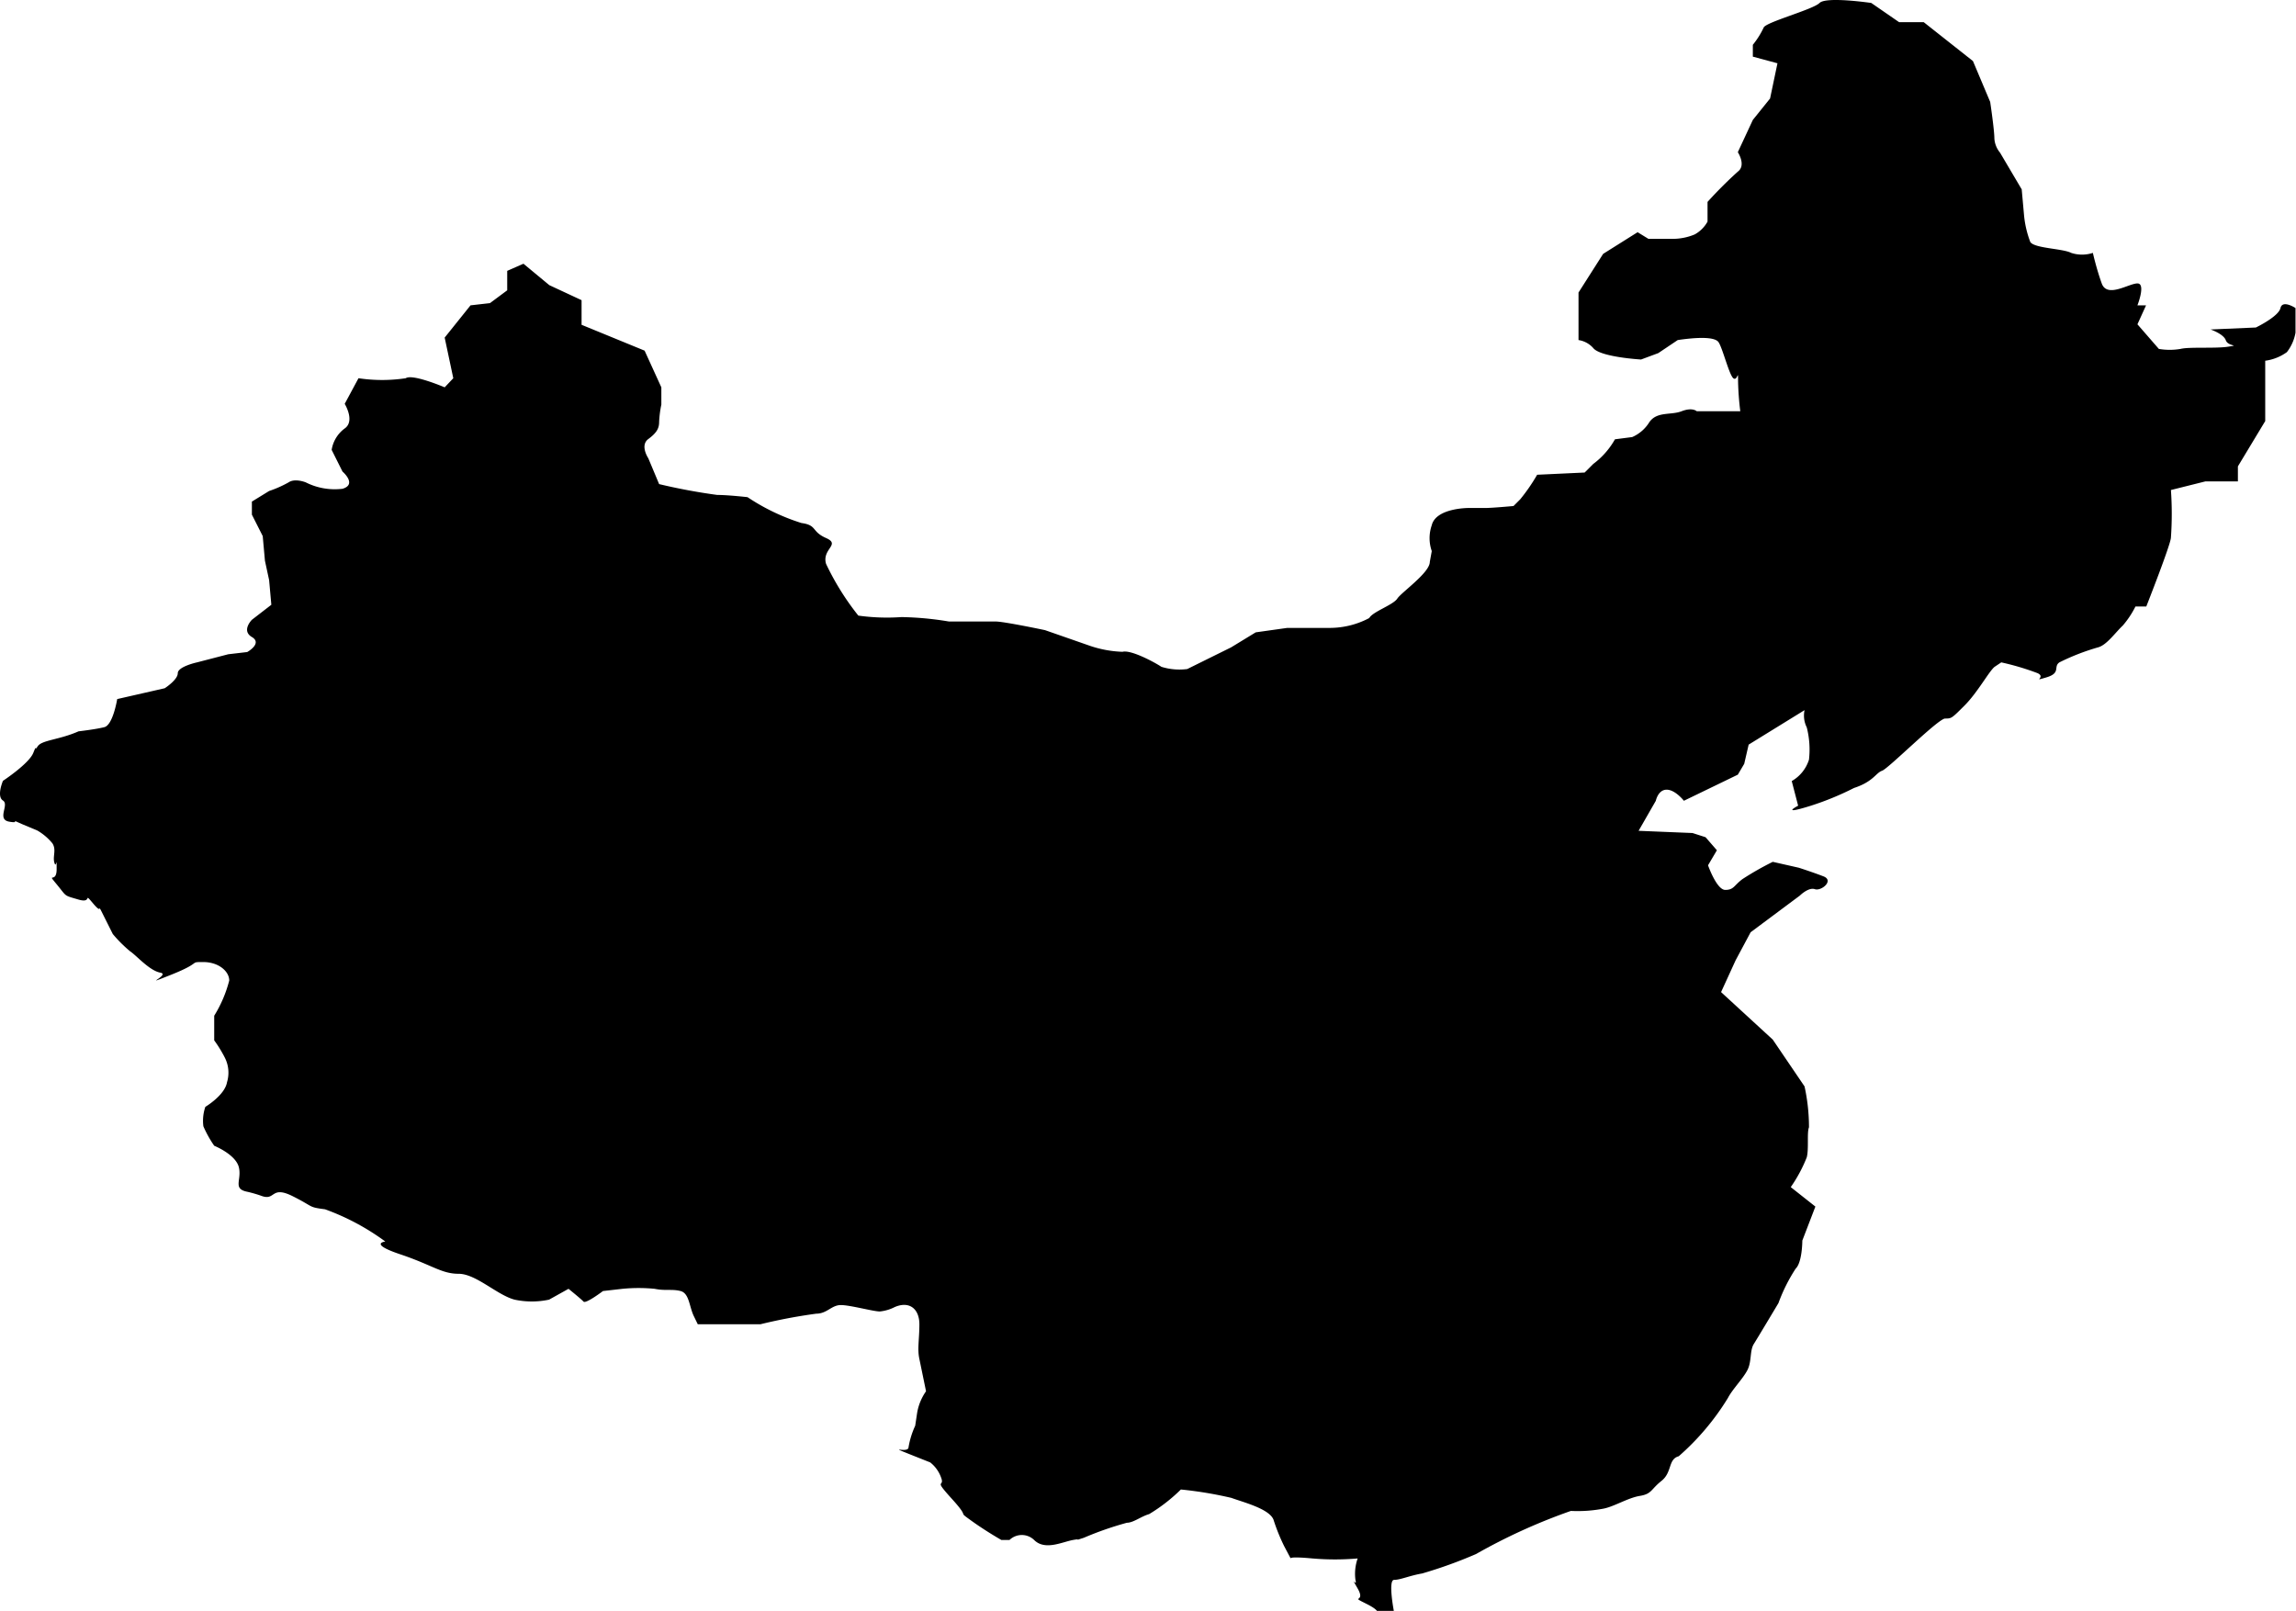 <svg xmlns="http://www.w3.org/2000/svg" viewBox="0 0 93.25 65.42"><g id="Layer_2" data-name="Layer 2"><g id="Layer_1-2" data-name="Layer 1"><path d="M79,29.18c.26,0,.26,0,.79-.53s1-1.4,1.22-1.57l.27-.18a10.55,10.55,0,0,1,1.48.44c.35.17-.26.35.35.17s.27-.43.53-.61a9.15,9.15,0,0,1,1.57-.61c.35-.09.71-.61,1-.88a3.74,3.74,0,0,0,.52-.78h.44s1-2.54,1-2.8a13.66,13.66,0,0,0,0-1.93l1.4-.35h1.32v-.61L92,17.1V14.65a1.94,1.94,0,0,0,.88-.35,1.79,1.79,0,0,0,.35-.79v-1s-.53-.35-.61,0-1,.79-1,.79l-1.84.08s.53.18.62.44.61.18.09.26-1.58,0-1.93.09a2.63,2.63,0,0,1-.88,0l-.87-1,.35-.77h-.35s.35-.89,0-.89-1.23.61-1.45,0S85,10.27,85,10.27a1.41,1.41,0,0,1-.88,0c-.35-.18-1.48-.18-1.66-.44a4.1,4.1,0,0,1-.26-1.14l-.09-1-.88-1.49A1,1,0,0,1,81,5.63c0-.35-.17-1.49-.17-1.49l-.7-1.66-1-.79-1-.79h-1L76,.12s-1.83-.27-2.1,0-2.19.78-2.27,1a3.46,3.46,0,0,1-.44.7V2.3l1,.27L71.89,4l-.7.87-.61,1.31s.35.53,0,.79a17.2,17.2,0,0,0-1.23,1.23V9a1.33,1.33,0,0,1-.52.52,2.33,2.33,0,0,1-.88.18h-1l-.44-.27-1.4.88-1,1.57v1.93a1,1,0,0,1,.62.35c.35.35,1.92.44,1.92.44l.7-.26.79-.53c.61-.09,1.49-.17,1.66.09s.44,1.37.61,1.47.18-.42.18.11a11.73,11.73,0,0,0,.09,1.22H68.91s-.17-.17-.61,0-1,0-1.31.44a1.55,1.55,0,0,1-.7.61l-.7.09a3.21,3.21,0,0,1-.88,1l-.35.35-1.93.09a7.44,7.44,0,0,1-.69,1l-.27.27s-.87.08-1.14.08h-.7s-1.31,0-1.48.7a1.59,1.59,0,0,0,0,1.05l-.08.44c0,.44-1.15,1.23-1.32,1.49s-1,.53-1.14.79A3.43,3.43,0,0,1,54,25.5H52.28L51,25.68l-1,.61-1.78.88a2.45,2.45,0,0,1-1.05-.09c-.27-.18-1.23-.7-1.58-.61a4.57,4.57,0,0,1-1.4-.27l-1.75-.61s-1.66-.35-2-.35H38.54a12.79,12.79,0,0,0-1.93-.18A8.38,8.38,0,0,1,34.86,25a10.75,10.75,0,0,1-1.31-2.1c-.18-.61.61-.78,0-1.05s-.35-.52-1-.61a8.54,8.54,0,0,1-2.19-1.05s-.79-.09-1.23-.09a24,24,0,0,1-2.36-.44l-.44-1.05s-.35-.52,0-.78.44-.44.44-.7a4.44,4.44,0,0,1,.09-.7v-.7l-.68-1.49-2.56-1.05v-1l-1.31-.61-1.05-.87L20.6,11v.79l-.7.52-.79.09-1.05,1.31.35,1.65-.35.37s-1.31-.56-1.58-.37a6.44,6.44,0,0,1-1.92,0L14,16.4s.43.7,0,1a1.34,1.34,0,0,0-.53.87l.44.88s.61.52,0,.7a2.61,2.61,0,0,1-1.49-.26s-.44-.18-.7,0a4.63,4.63,0,0,1-.79.35l-.7.43v.53l.44.87.09,1,.17.79.09,1-.79.61s-.44.44,0,.7-.19.61-.19.61l-.77.09L8,26.9s-.78.17-.78.44-.53.61-.53.61l-1.93.44s-.17,1.05-.52,1.14-1.05.17-1.05.17c-.79.35-1.49.35-1.66.61s0-.17-.18.27S.12,31.71.12,31.71s-.27.63,0,.8-.27.77.26.86-.09-.17.52.1l.62.26a2.27,2.27,0,0,1,.61.52c.17.27,0,.53.08.79s.09-.35.09.26-.43.09,0,.61.27.44.88.62.17-.35.61.17.09-.17.44.53l.35.7a5.47,5.47,0,0,0,.7.7c.26.17.79.79,1.23.87s-.88.61.43.09.71-.52,1.32-.52,1.05.37,1.05.75a5.14,5.14,0,0,1-.61,1.43v1a5.14,5.14,0,0,1,.43.7,1.34,1.34,0,0,1,.09,1c-.09.53-.88,1-.88,1a1.74,1.74,0,0,0-.08.79,4.59,4.59,0,0,0,.44.79s.87.35,1,.87-.27.88.35,1a5.24,5.24,0,0,1,.61.18c.53.17.35-.44,1.23,0s.61.44,1.31.53a9.66,9.66,0,0,1,2.45,1.31s-.7.08.61.52,1.67.79,2.37.79,1.57.87,2.27,1.05a3.34,3.34,0,0,0,1.4,0l.79-.44s.52.42.61.52.79-.43.79-.43l.79-.09a6.71,6.71,0,0,1,1.31,0c.44.09.7,0,1.05.09s.35.61.53,1l.17.35h2.54a21.83,21.83,0,0,1,2.27-.43c.44,0,.62-.35,1-.35s1.32.26,1.58.26a1.69,1.69,0,0,0,.61-.18c.61-.26,1,.09,1,.7s-.09,1,0,1.41l.27,1.31a2.16,2.16,0,0,0-.36.87l-.08.53a3.45,3.45,0,0,0-.27.87c0,.27-.87-.08,0,.27l.88.35a1.36,1.36,0,0,1,.44.61c.17.44-.35,0,.44.87s.17.44.78.88,1.23.79,1.23.79H41a.72.72,0,0,1,1,0c.44.44,1.14.08,1.58,0s-.09.08.44-.09a13.38,13.38,0,0,1,1.75-.61c.26,0,.58-.26.9-.35a6.87,6.87,0,0,0,1.29-1,15.9,15.9,0,0,1,2.05.34c.49.18,1.53.44,1.71.88a7.78,7.78,0,0,0,.44,1.09l.26.49s-.09-.09.88,0a10.64,10.64,0,0,0,1.84,0,1.89,1.89,0,0,0-.09.87c.09.35-.26-.26.09.35s-.35.27.35.62.26.35.69.35h.44s-.26-1.32,0-1.32.62-.17,1.14-.26a18.45,18.45,0,0,0,2.19-.79,23.44,23.44,0,0,1,3.85-1.75,5.59,5.59,0,0,0,1.31-.09c.44-.08,1-.44,1.49-.52s.44-.26.88-.61.26-.88.7-1a10.25,10.25,0,0,0,2-2.37c.18-.35.61-.78.79-1.13s.09-.79.26-1.06,1-1.66,1-1.66a6.85,6.85,0,0,1,.7-1.4c.27-.26.27-1.14.27-1.14L73.73,49l-1-.79A5.91,5.91,0,0,0,73.38,47c.09-.35,0-1,.09-1.22a7.75,7.75,0,0,0-.18-1.66L72,42.22l-2.1-1.93L70.49,39l.61-1.14,2-1.49s.35-.35.61-.26.79-.35.35-.52-1-.35-1-.35L72,35a12,12,0,0,0-1.23.7c-.35.26-.35.44-.7.44s-.7-1-.7-1l.36-.61L69.27,34l-.53-.17-2.19-.09.7-1.22s.09-.45.44-.45.7.45.7.45l2.19-1.06.26-.44.18-.78,2.27-1.4a1.07,1.07,0,0,0,.09.7,3.62,3.62,0,0,1,.09,1.31,1.53,1.53,0,0,1-.7.87l.26,1s-.79.41.52,0A11.78,11.78,0,0,0,75.3,32c.79-.26.88-.61,1.14-.7S78.72,29.18,79,29.18Z"/></g></g></svg>